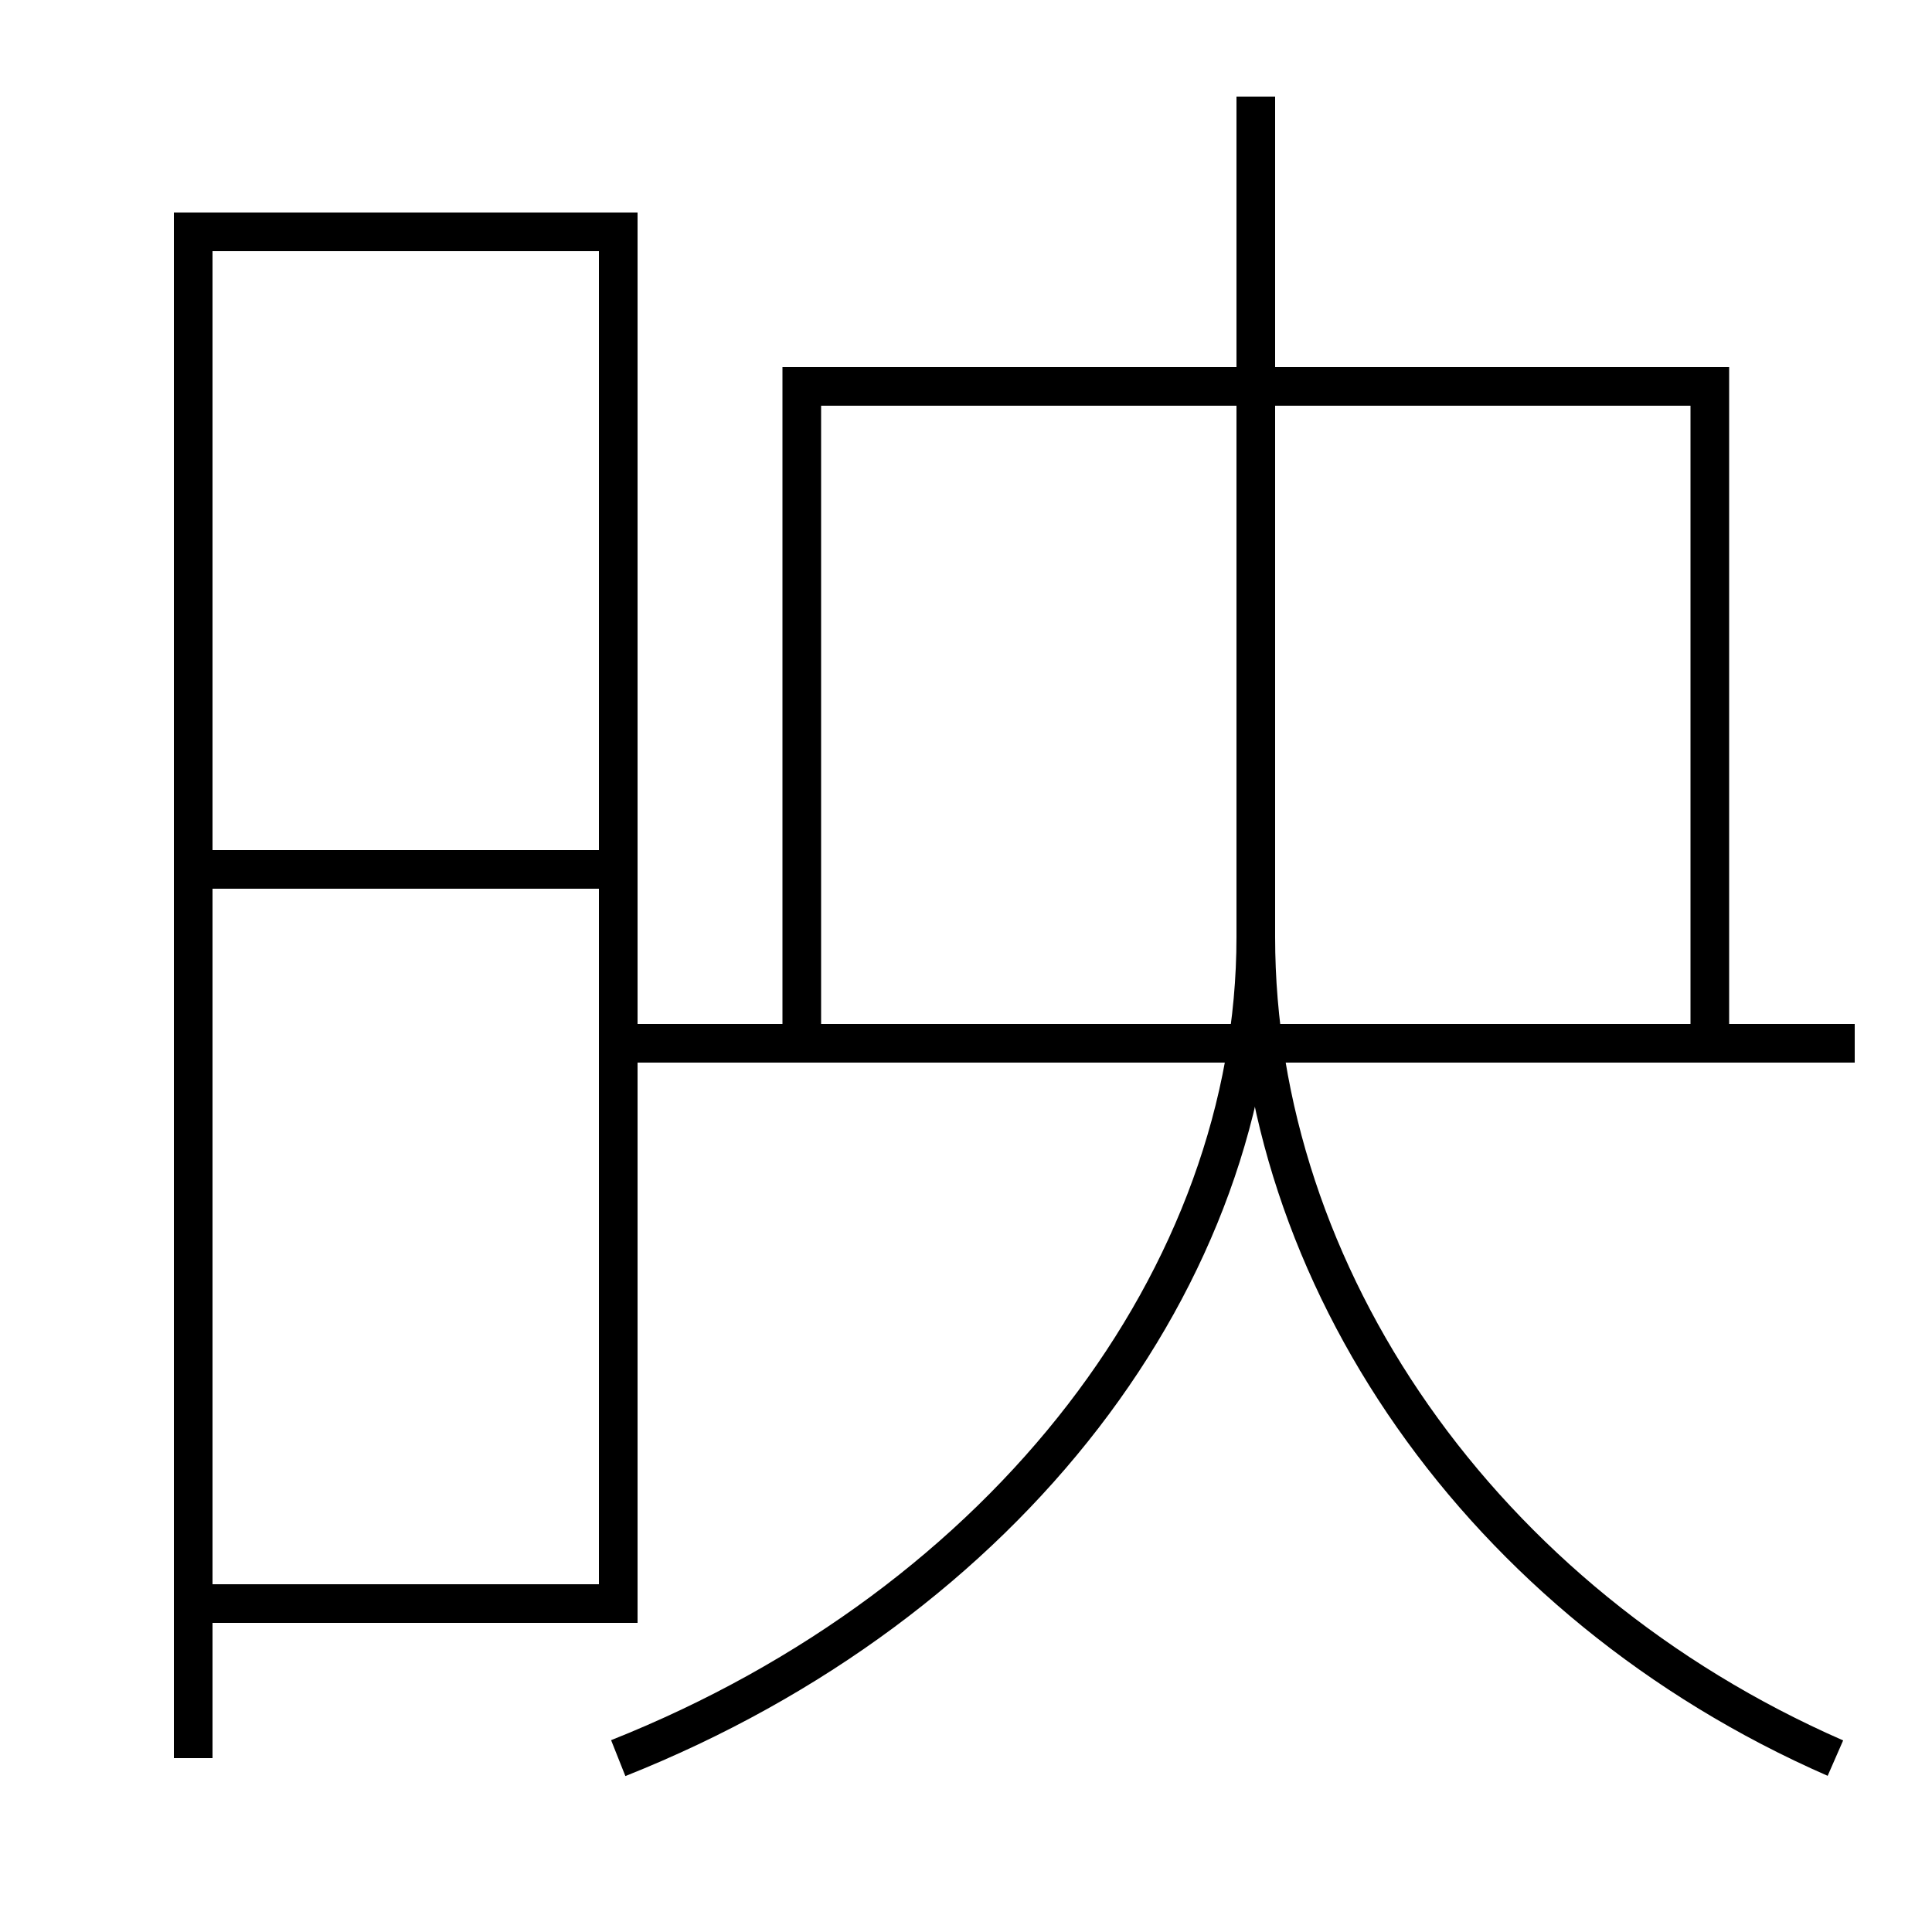 <?xml version='1.0' encoding='utf-8'?>
<svg xmlns="http://www.w3.org/2000/svg" height="100px" version="1.0" viewBox="0 0 100 100" width="100px" x="0px" y="0px">
<line fill="none" stroke="#000000" stroke-width="2" x1="32" x2="96" y1="54" y2="54" /><line fill="none" stroke="#000000" stroke-width="2" x1="11" x2="31" y1="45" y2="45" /><polyline fill="none" points="88.5,53 88.5,20 41.5,20 41.5,53" stroke="#000000" stroke-width="2" /><polyline fill="none" points="11,83 32,83 32,12 10,12 10,91" stroke="#000000" stroke-width="2" /><path d="M32,91 c20.168,-8.021 33,-24.989 33,-42.5 V5.0" fill="none" stroke="#000000" stroke-width="2" /><path d="M95,91 c-18.336,-8.022 -30,-24.988 -30,-42.5" fill="none" stroke="#000000" stroke-width="2" /></svg>